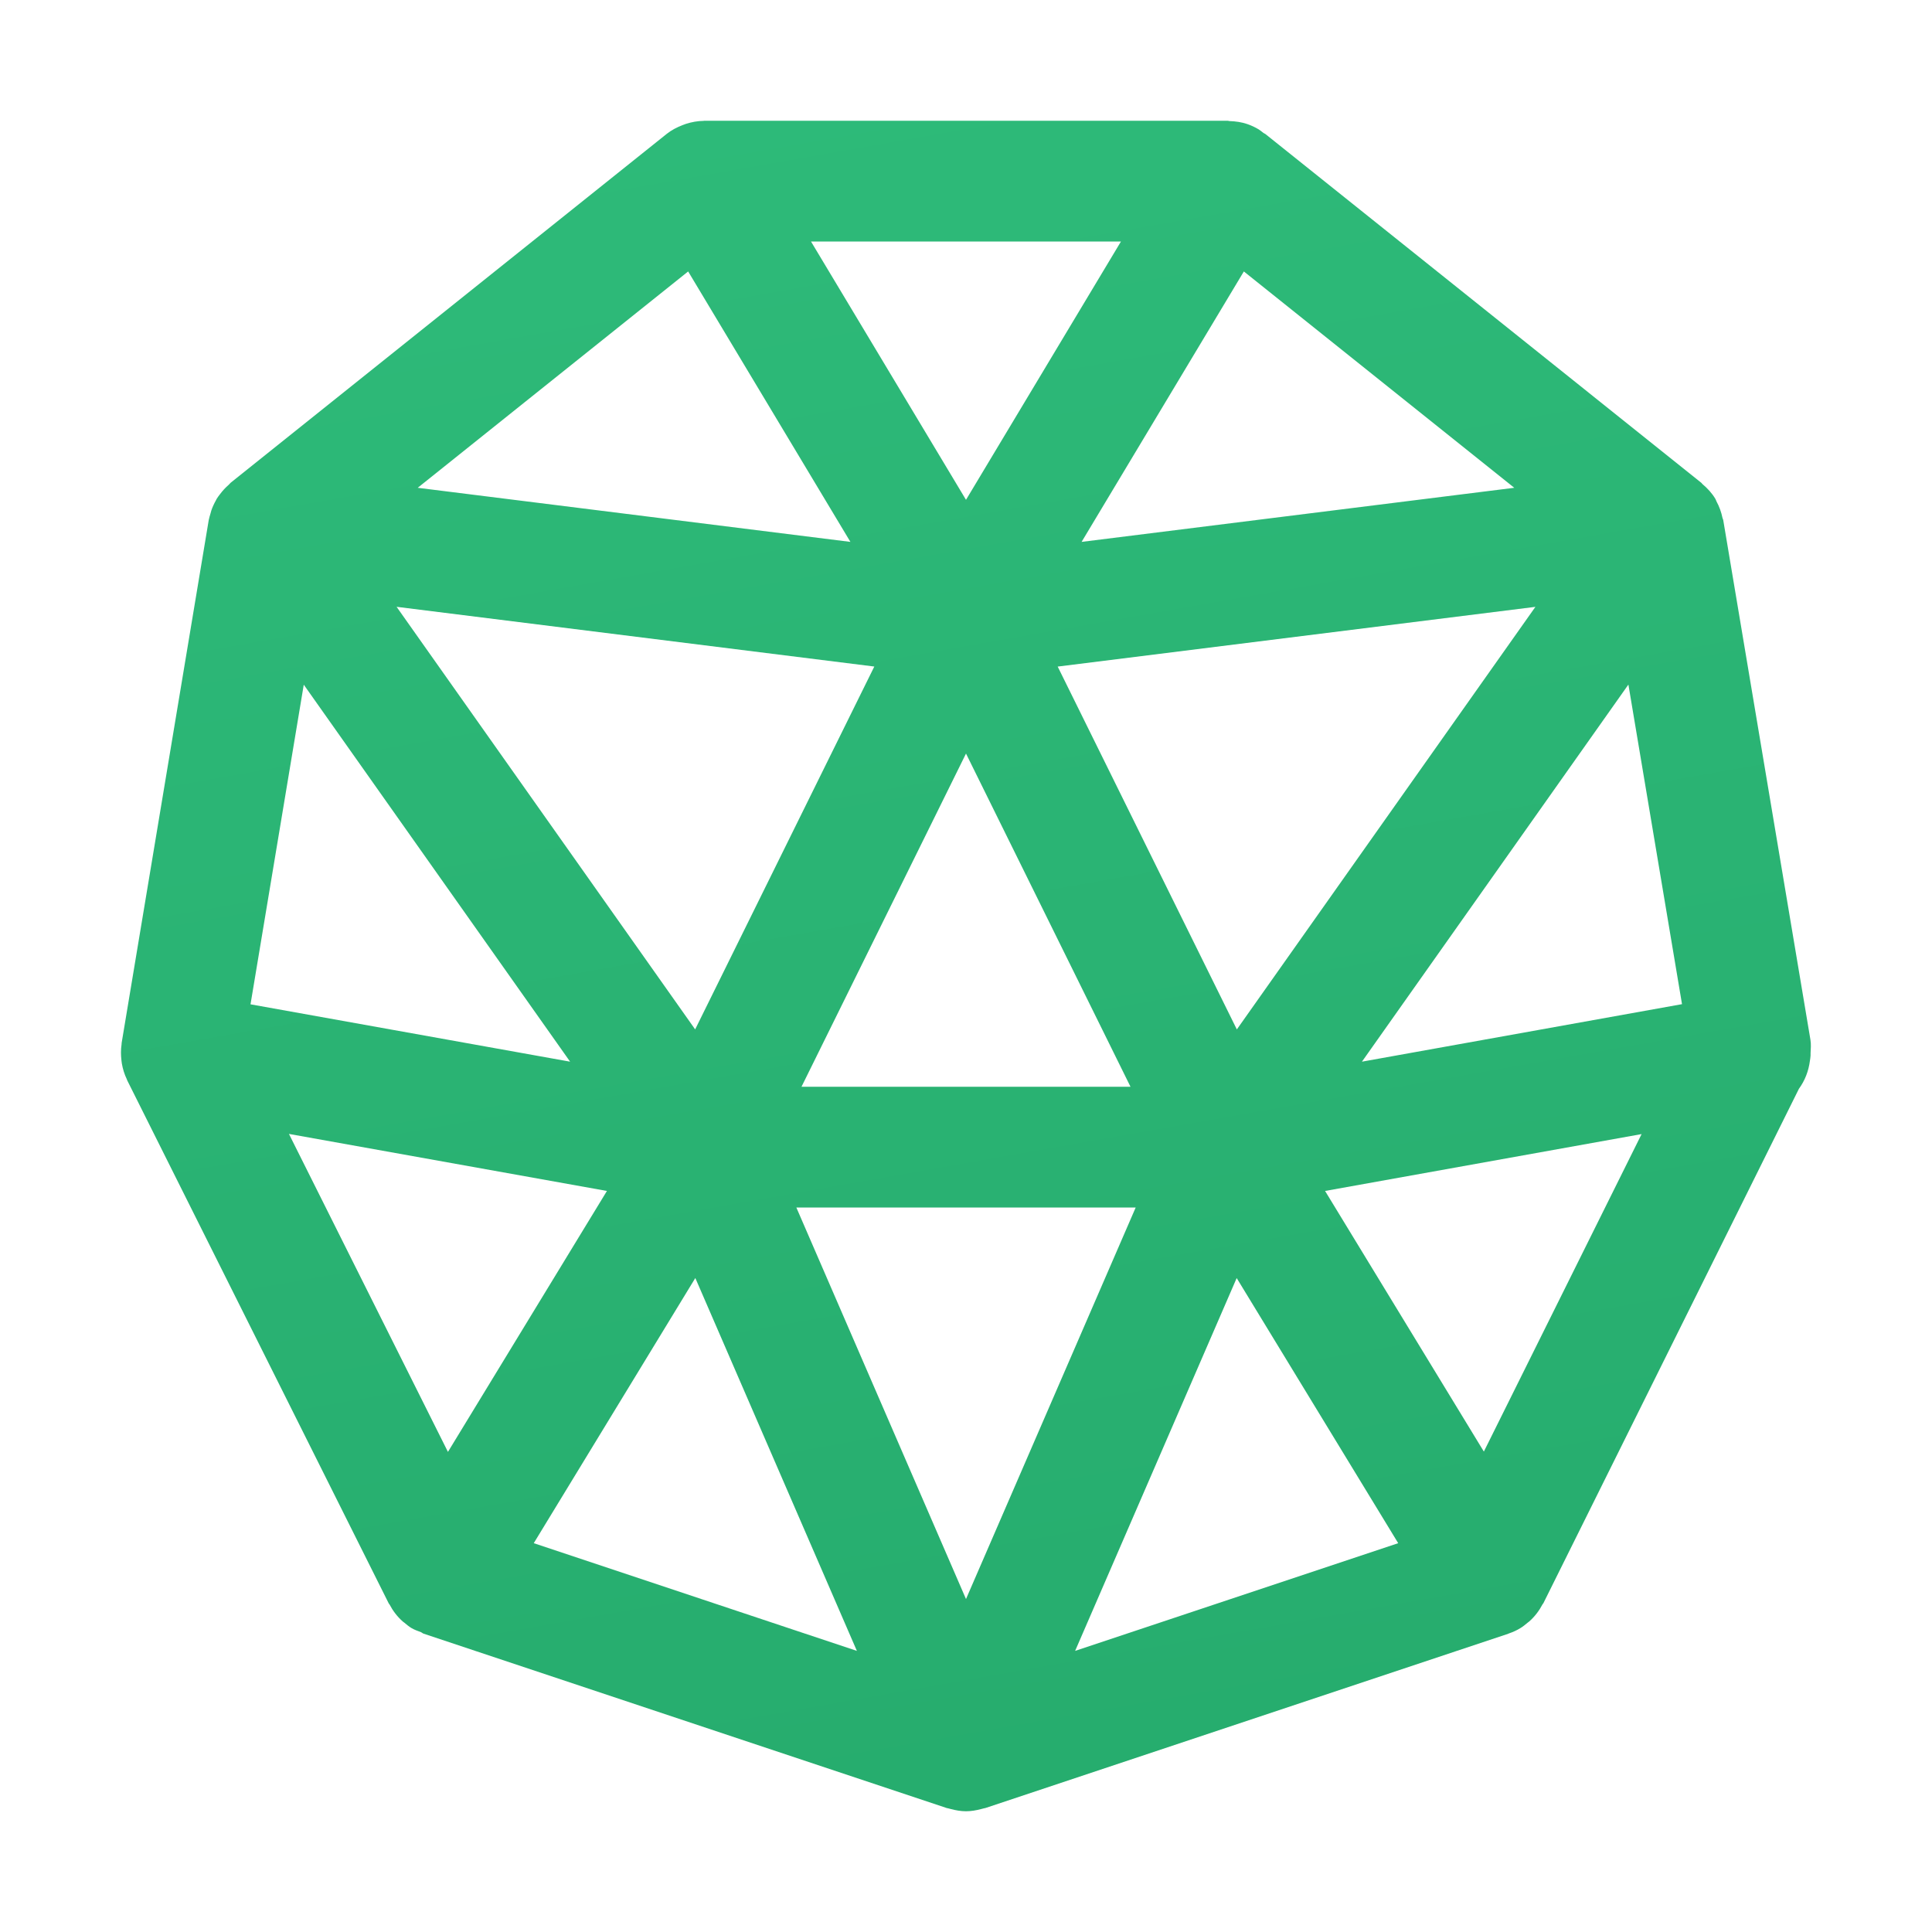 <svg xmlns="http://www.w3.org/2000/svg" viewBox="0 0 48 48"><linearGradient id="I5Yiger72_TGNOn2xPDW_a" x1="14.373" x2="32.49" y1="-28.799" y2="73.948" gradientUnits="userSpaceOnUse"><stop offset="0" stop-color="#33c481"/><stop offset="1" stop-color="#21a366"/></linearGradient><path fill="url(#I5Yiger72_TGNOn2xPDW_a)" d="M44.983,26.224c0.001-0.019,0-0.037,0-0.056c0.006-0.111,0.015-0.223-0.003-0.334 l-2.167-12.915c-0.003-0.018-0.014-0.032-0.018-0.05c-0.029-0.144-0.079-0.283-0.151-0.415c-0.009-0.017-0.012-0.036-0.022-0.052 c-0.001-0.002-0.001-0.004-0.003-0.006c-0.086-0.145-0.198-0.265-0.323-0.37c-0.01-0.009-0.016-0.022-0.026-0.03L31.437,3.329 c-0.014-0.011-0.032-0.015-0.047-0.026c-0.04-0.03-0.076-0.063-0.119-0.089c-0.089-0.053-0.181-0.096-0.275-0.129 c0,0-0.001,0-0.001,0c-0.147-0.052-0.299-0.072-0.45-0.077C30.53,3.007,30.516,3,30.5,3h-13c-0.007,0-0.013,0.003-0.02,0.003 c-0.15,0.002-0.296,0.029-0.437,0.074c-0.029,0.009-0.056,0.02-0.084,0.031c-0.141,0.055-0.276,0.123-0.397,0.22L5.729,11.995 c-0.017,0.014-0.027,0.033-0.044,0.047c-0.083,0.072-0.156,0.151-0.219,0.236C5.451,12.3,5.432,12.32,5.417,12.343 c-0.012,0.019-0.025,0.036-0.036,0.055c-0.007,0.012-0.011,0.024-0.018,0.036c-0.045,0.08-0.083,0.162-0.112,0.247 c-0.009,0.027-0.015,0.055-0.023,0.083c-0.014,0.051-0.032,0.101-0.041,0.153c0,0.001-0.001,0.002-0.001,0.003L3.024,25.901 c0,0,0,0.001,0,0.001c0,0.001,0,0.001,0,0.002L3.021,25.92c-0.001,0.007,0.001,0.014,0,0.021C3,26.078,3.002,26.212,3.017,26.343 c0.003,0.027,0.005,0.052,0.01,0.079c0.024,0.137,0.064,0.268,0.124,0.392c0.004,0.008,0.004,0.017,0.008,0.024l6.5,13 c0.004,0.009,0.013,0.014,0.018,0.023c0.083,0.158,0.192,0.303,0.33,0.425c0.013,0.012,0.028,0.02,0.041,0.031 c0.055,0.046,0.109,0.092,0.172,0.13c0.076,0.046,0.157,0.072,0.237,0.103c0.025,0.01,0.043,0.031,0.069,0.039l13,4.333 c0.008,0.003,0.016,0.001,0.024,0.004c0.024,0.008,0.048,0.012,0.073,0.019C23.747,44.978,23.873,45,23.999,45c0,0,0.001,0,0.001,0 s0.001,0,0.001,0c0.126,0,0.252-0.022,0.377-0.055c0.024-0.006,0.049-0.011,0.073-0.019c0.008-0.002,0.016-0.001,0.024-0.004 l13-4.333c0.002-0.001,0.004-0.003,0.006-0.004c0.103-0.035,0.203-0.079,0.299-0.139c0.064-0.039,0.119-0.086,0.175-0.132 c0.013-0.011,0.027-0.019,0.039-0.03c0.139-0.123,0.248-0.269,0.331-0.427c0.005-0.009,0.014-0.015,0.019-0.024l6.35-12.783 c0.148-0.202,0.24-0.44,0.273-0.695C44.975,26.312,44.979,26.269,44.983,26.224z M36.866,36.064l-3.945-6.475l7.864-1.413 L36.866,36.064z M7.179,28.172l7.9,1.417l-3.95,6.483L7.179,28.172z M17.097,6.744l4.031,6.719l-10.75-1.344l2.661-2.129 L17.097,6.744z M37.622,12.119l-10.75,1.344l4.031-6.719L37.622,12.119z M41.789,24.948l-7.952,1.429l6.62-9.369L41.789,24.948z M9.853,15.076l11.869,1.484l-4.451,9.015L9.853,15.076z M24,18.722L28.087,27l-8.174,0L24,18.722z M26.278,16.561l11.869-1.484 l-7.418,10.499L26.278,16.561z M28.216,30L24,39.728L19.785,30L28.216,30z M24,12.418L20.149,6h7.701L24,12.418z M7.547,17.011 l6.617,9.366l-7.94-1.425L7.547,17.011z M17.275,31.752l4.014,9.264l-8.028-2.676L17.275,31.752z M30.725,31.753l4.013,6.587 l-8.027,2.676L30.725,31.753z"/></svg>